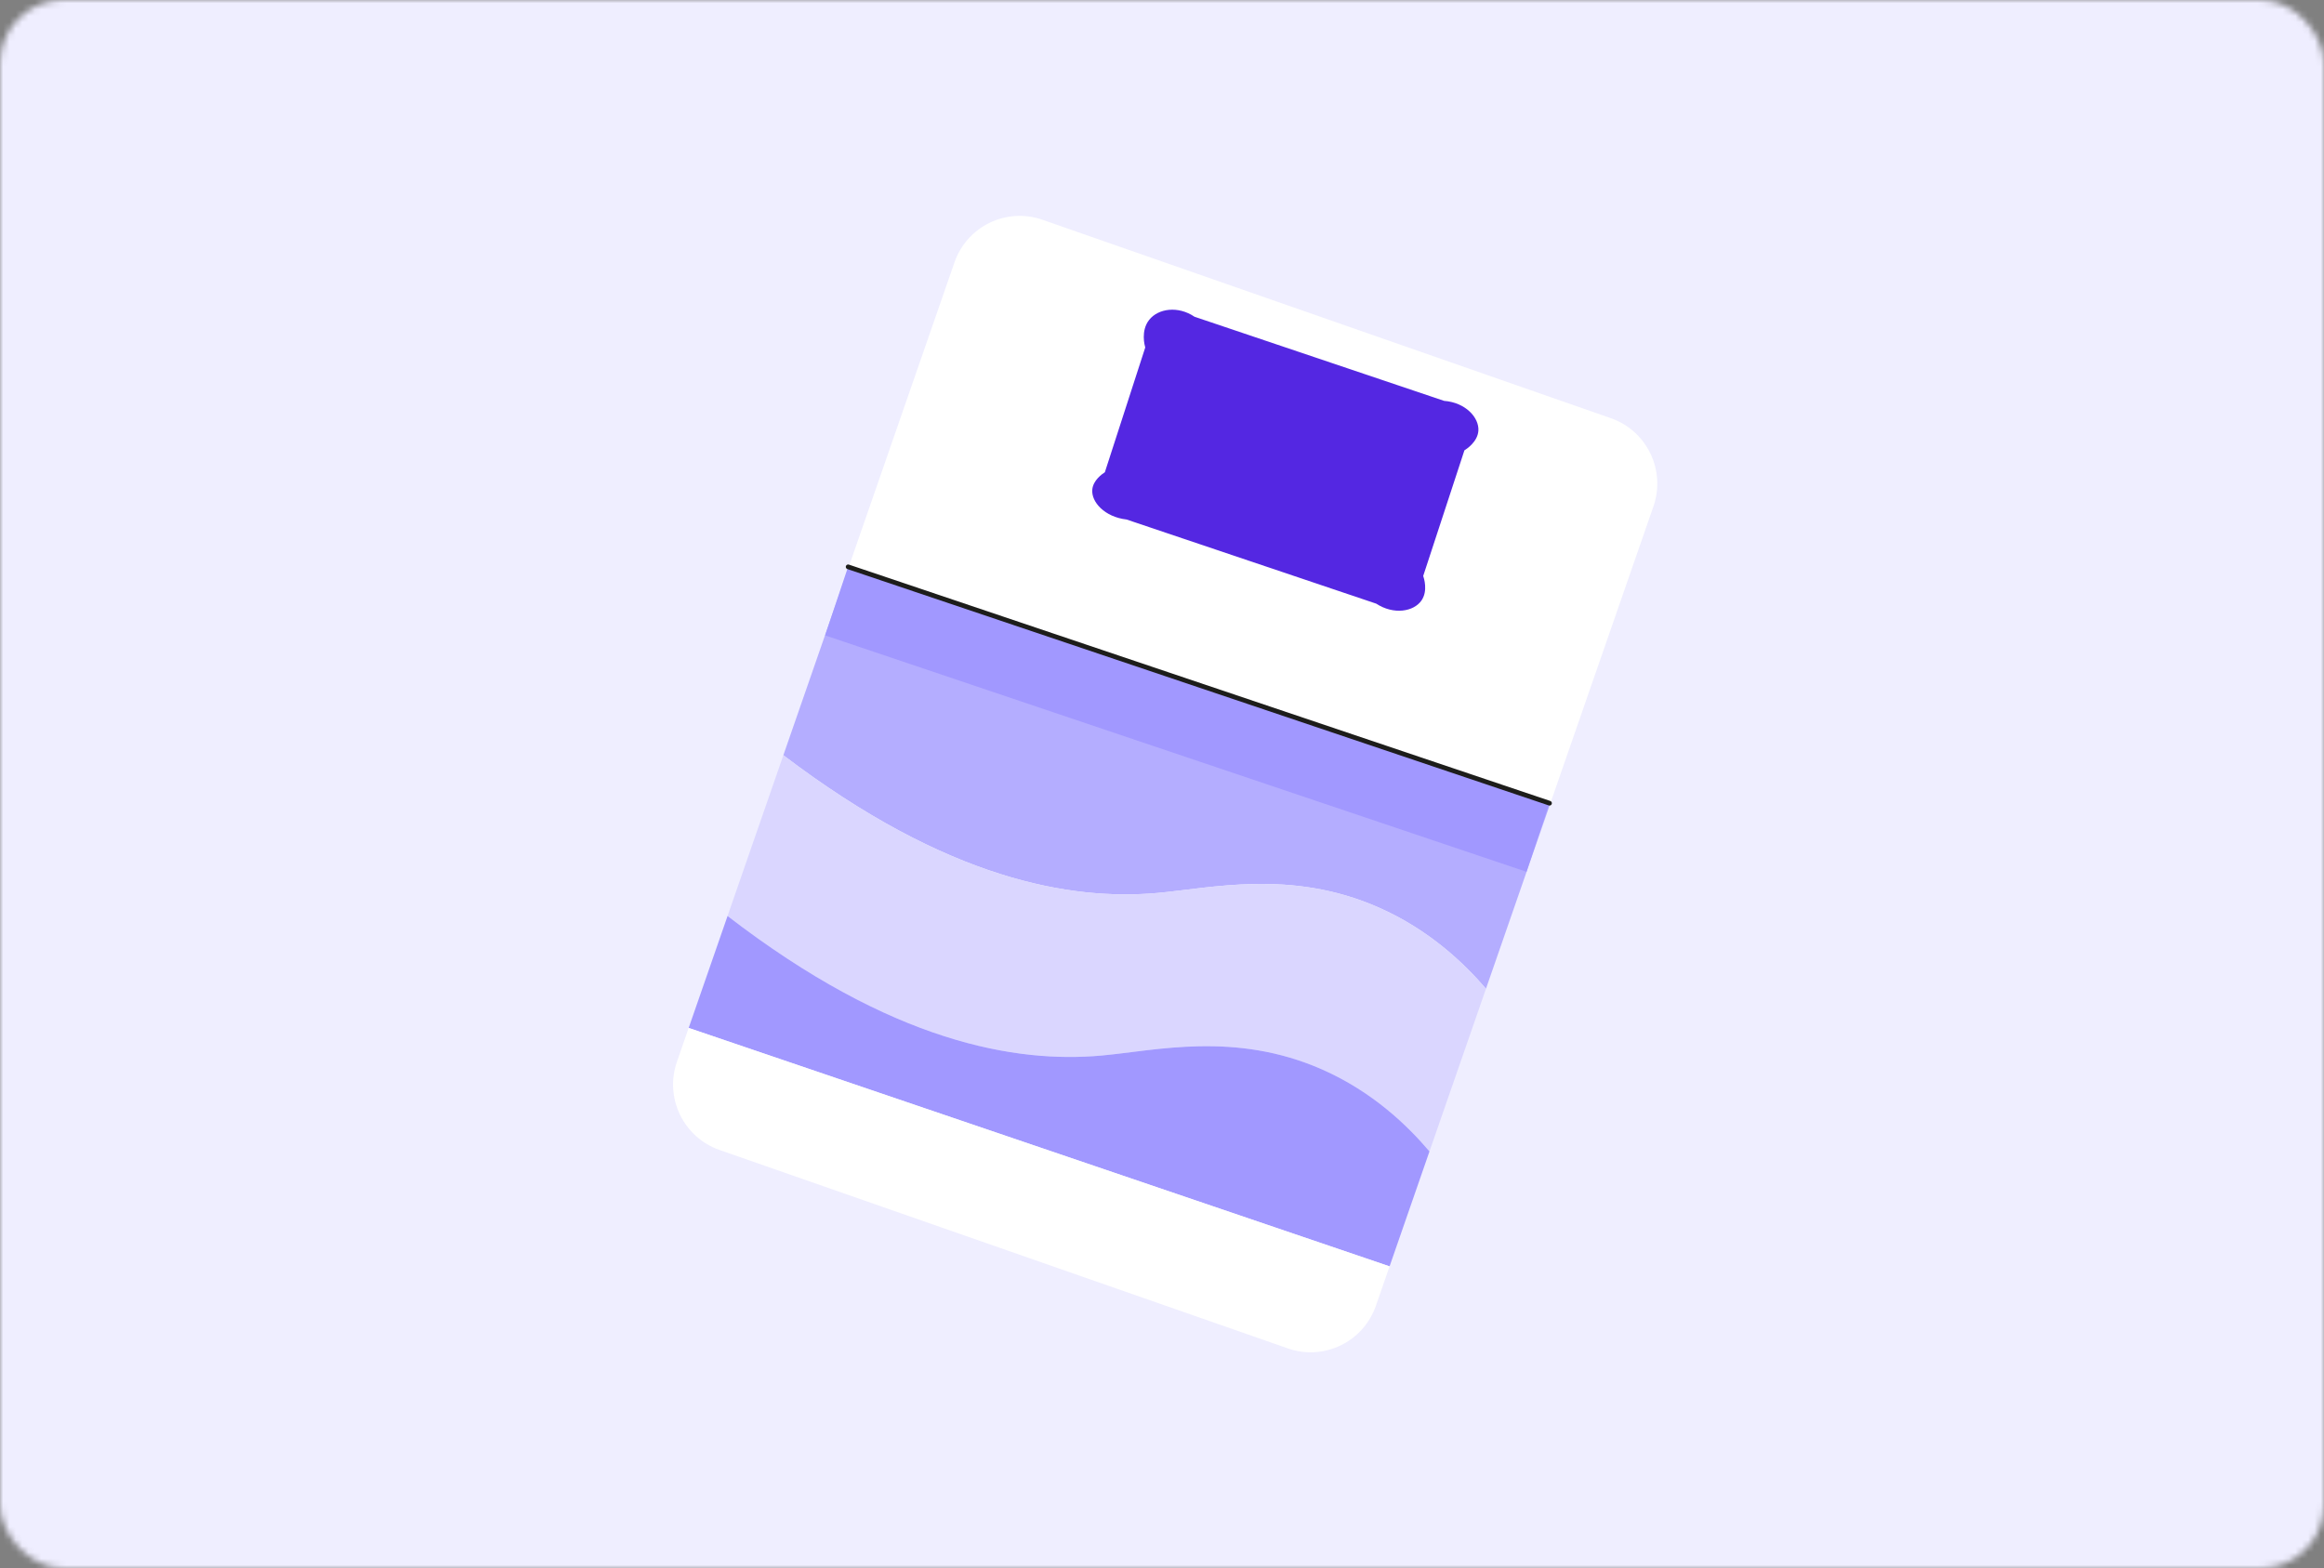 <svg width="366" height="247" viewBox="0 0 366 247" fill="none" xmlns="http://www.w3.org/2000/svg">
<rect x="0" y="0" width="366" height="247" fill="#808080" stroke="none"/>
<mask id="mask0_3013_35423" style="mask-type:alpha" maskUnits="userSpaceOnUse" x="0" y="0" width="366" height="247">
<rect width="366" height="247" rx="10" fill="#ADFFD6"/>
</mask>
<g mask="url(#mask0_3013_35423)">
<rect x="-10" y="-14.872" width="384" height="268.338" fill="#EFEEFF"/>
</g>
<g clip-path="url(#clip0_3013_35423)">
<path d="M244.133 126.61L234.022 155.735C230.534 151.677 225.038 146.428 217.126 142.94C203.301 136.843 190.699 139.916 182.159 140.661C168.703 141.836 149.253 138.637 123.369 118.956L133.75 89.056L244.133 126.61Z" fill="#B4ADFF"/>
<path d="M234.022 155.735L225.123 181.362C221.672 177.292 216.187 171.973 208.235 168.459C194.505 162.396 181.981 165.494 173.492 166.258C160.022 167.473 140.532 164.264 114.581 144.278L123.369 118.956C149.253 138.637 168.703 141.836 182.159 140.661C190.699 139.916 203.301 136.843 217.126 142.94C225.038 146.428 230.534 151.677 234.022 155.735Z" fill="#DAD6FF"/>
<path d="M225.123 181.362L218.841 199.464L108.458 161.91L114.581 144.278C140.531 164.264 160.022 167.473 173.492 166.258C181.981 165.494 194.505 162.396 208.235 168.459C216.187 171.973 221.672 177.292 225.123 181.362Z" fill="#A198FF"/>
<path d="M108.458 161.91L218.841 199.464L216.686 205.672C214.709 211.365 208.508 214.371 202.835 212.392L113.306 181.128C107.63 179.145 104.633 172.926 106.61 167.236L108.458 161.91Z" fill="white"/>
<path d="M260.394 79.767L244.133 126.61L133.75 89.056L150.317 41.328C152.291 35.635 158.496 32.629 164.168 34.612L253.698 65.872C259.37 67.855 262.371 74.074 260.394 79.767Z" fill="white"/>
<path d="M216.727 95.079L177.417 81.828C173.969 81.432 171.84 79.071 172.022 77.114C172.158 75.638 173.577 74.656 173.999 74.386L180.362 54.73C180.281 54.456 179.62 52.102 180.98 50.383C182.41 48.57 185.547 48.144 188.119 49.89L227.429 63.14C230.796 63.392 232.973 65.779 232.825 67.855C232.699 69.623 230.918 70.757 230.626 70.935C228.464 77.529 226.298 84.123 224.137 90.716C224.247 91.039 224.913 93.066 223.867 94.582C222.651 96.347 219.488 96.884 216.727 95.075V95.079Z" fill="#5427E2"/>
<path d="M244.022 126.519L133.564 89.279L129.944 100.079L240.403 137.319L244.022 126.519Z" fill="#A198FF"/>
<path d="M244.03 126.884C243.989 126.884 243.952 126.877 243.912 126.865L133.451 89.634C133.259 89.567 133.151 89.36 133.218 89.163C133.284 88.971 133.491 88.867 133.687 88.93L244.148 126.161C244.34 126.228 244.447 126.436 244.381 126.632C244.329 126.788 244.185 126.884 244.03 126.884Z" fill="#1D1D1B"/>
</g>
<defs>
<clipPath id="clip0_3013_35423">
<rect width="155" height="179" fill="white" transform="translate(106 34)"/>
</clipPath>
</defs>
</svg>
